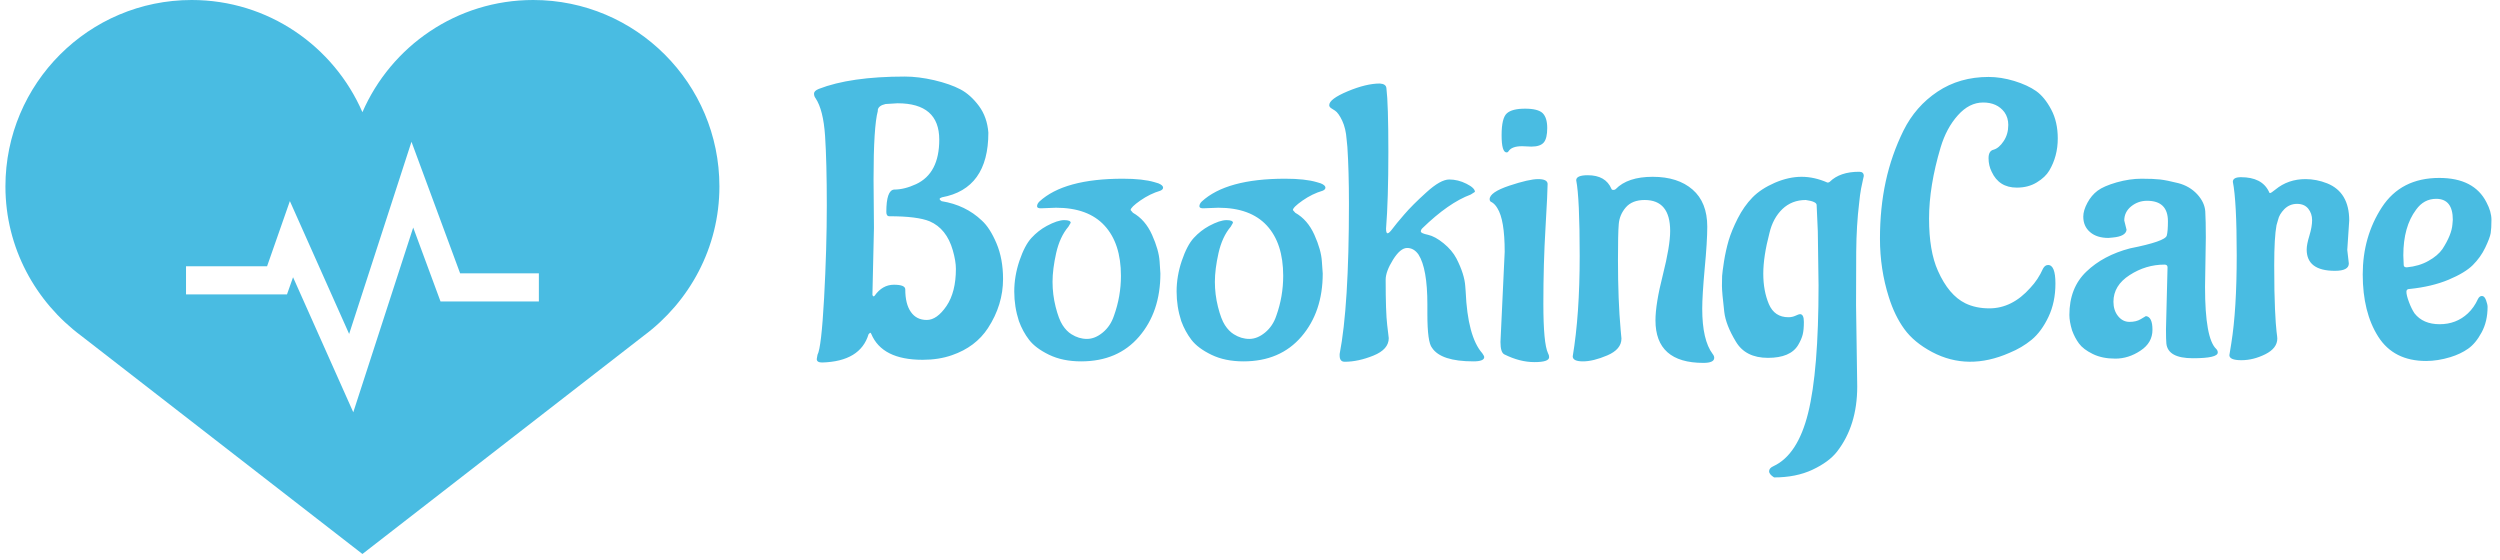 <?xml version="1.0" encoding="UTF-8"?>
<svg xmlns="http://www.w3.org/2000/svg" xmlns:xlink="http://www.w3.org/1999/xlink" width="250px" height="56px" viewBox="0 0 249 56" version="1.1">
<defs>
<clipPath id="clip1">
  <path d="M 80.895 7.656 L 248.652 7.656 L 248.652 47.742 L 80.895 47.742 Z M 80.895 7.656 "/>
</clipPath>
<clipPath id="clip2">
  <path d="M 0.043 0 L 71.441 0 L 71.441 55.398 L 0.043 55.398 Z M 0.043 0 "/>
</clipPath>
</defs>
<g id="surface1">
<g clip-path="url(#clip1)" clip-rule="nonzero">
<path style=" stroke:none;fill-rule:nonzero;fill:rgb(28.627%,73.725%,88.627%);fill-opacity:1;" d="M 86.855 17.949 L 86.895 22.785 L 86.742 29.48 C 86.766 29.582 86.805 29.633 86.855 29.633 C 86.906 29.633 86.945 29.609 86.973 29.559 C 87.488 28.836 88.129 28.473 88.891 28.473 C 89.648 28.473 90.027 28.629 90.027 28.938 C 90.027 29.918 90.215 30.672 90.59 31.199 C 90.961 31.73 91.488 31.996 92.176 31.996 C 92.855 31.996 93.512 31.531 94.148 30.602 C 94.777 29.672 95.09 28.434 95.09 26.887 C 95.09 26.371 94.988 25.754 94.781 25.031 C 94.367 23.586 93.594 22.617 92.461 22.129 C 91.637 21.793 90.297 21.625 88.441 21.625 C 88.234 21.625 88.133 21.484 88.133 21.199 C 88.133 19.754 88.391 19.008 88.906 18.957 C 89.602 18.957 90.336 18.773 91.109 18.414 C 92.656 17.691 93.426 16.207 93.426 13.965 C 93.426 11.539 92.035 10.328 89.254 10.328 L 88.055 10.402 C 87.59 10.508 87.332 10.699 87.281 10.984 L 87.281 11.102 C 87 12.133 86.855 14.414 86.855 17.949 Z M 81.176 35.902 L 81.25 35.477 C 81.508 35.012 81.727 33.121 81.91 29.805 C 82.09 26.492 82.18 23.398 82.18 20.52 C 82.18 17.645 82.121 15.336 82.008 13.594 C 81.891 11.855 81.574 10.598 81.059 9.824 C 80.957 9.695 80.902 9.539 80.902 9.359 C 80.902 9.18 81.059 9.023 81.367 8.895 C 83.48 8.07 86.355 7.656 89.988 7.656 C 90.891 7.656 91.867 7.777 92.926 8.02 C 93.98 8.27 94.852 8.574 95.539 8.934 C 96.219 9.293 96.836 9.848 97.395 10.598 C 97.945 11.344 98.258 12.234 98.336 13.266 C 98.336 17.008 96.789 19.16 93.699 19.73 C 93.543 19.781 93.465 19.836 93.465 19.898 C 93.465 19.965 93.531 20.039 93.66 20.117 C 95.258 20.375 96.598 21.02 97.68 22.051 C 98.223 22.539 98.711 23.301 99.148 24.332 C 99.586 25.367 99.805 26.551 99.805 27.895 C 99.805 29.621 99.305 31.262 98.297 32.809 C 97.473 34.07 96.273 34.973 94.703 35.516 C 93.828 35.824 92.848 35.98 91.766 35.98 C 89.059 35.98 87.348 35.117 86.625 33.387 C 86.598 33.312 86.559 33.273 86.508 33.273 L 86.355 33.426 C 85.812 35.23 84.266 36.176 81.715 36.25 C 81.355 36.25 81.176 36.137 81.176 35.902 Z M 105.102 20.773 C 104.43 20.801 103.945 20.816 103.648 20.828 C 103.355 20.844 103.207 20.773 103.207 20.617 C 103.207 20.465 103.285 20.309 103.438 20.156 C 105.09 18.633 107.871 17.871 111.789 17.871 C 113.129 17.871 114.184 17.988 114.957 18.219 L 115.344 18.336 C 115.652 18.465 115.809 18.605 115.809 18.762 C 115.809 18.891 115.719 18.992 115.539 19.07 C 114.844 19.277 114.172 19.605 113.527 20.055 C 112.883 20.508 112.562 20.824 112.562 21.008 L 112.793 21.277 C 113.617 21.742 114.254 22.477 114.703 23.48 C 115.156 24.488 115.41 25.379 115.461 26.152 L 115.539 27.352 C 115.539 29.906 114.828 32.008 113.41 33.66 C 111.996 35.309 110.062 36.137 107.613 36.137 C 106.375 36.137 105.309 35.914 104.406 35.477 C 103.504 35.039 102.84 34.543 102.41 33.984 C 101.988 33.434 101.648 32.809 101.391 32.109 C 101.082 31.156 100.926 30.168 100.926 29.148 C 100.926 28.129 101.098 27.105 101.445 26.074 C 101.797 25.043 102.195 24.281 102.645 23.793 C 103.098 23.301 103.605 22.902 104.172 22.594 C 104.895 22.207 105.477 22.012 105.914 22.012 C 106.352 22.012 106.57 22.102 106.57 22.281 L 106.34 22.668 C 105.77 23.34 105.363 24.219 105.117 25.301 C 104.875 26.383 104.754 27.344 104.754 28.18 C 104.754 29.02 104.855 29.855 105.062 30.68 C 105.27 31.504 105.5 32.117 105.758 32.512 C 106.016 32.914 106.312 33.219 106.648 33.426 C 107.137 33.734 107.652 33.891 108.195 33.891 C 108.734 33.891 109.262 33.676 109.777 33.25 C 110.293 32.824 110.668 32.266 110.898 31.57 C 111.363 30.281 111.594 28.949 111.594 27.582 C 111.594 25.418 111.047 23.742 109.949 22.555 C 108.855 21.367 107.238 20.773 105.102 20.773 Z M 121.336 20.773 C 120.664 20.801 120.18 20.816 119.883 20.828 C 119.59 20.844 119.441 20.773 119.441 20.617 C 119.441 20.465 119.52 20.309 119.672 20.156 C 121.324 18.633 124.102 17.871 128.016 17.871 C 129.359 17.871 130.418 17.988 131.191 18.219 L 131.578 18.336 C 131.887 18.465 132.043 18.605 132.043 18.762 C 132.043 18.891 131.953 18.992 131.773 19.07 C 131.07 19.277 130.398 19.605 129.754 20.055 C 129.109 20.508 128.789 20.824 128.789 21.008 L 129.027 21.277 C 129.852 21.742 130.488 22.477 130.938 23.48 C 131.391 24.488 131.641 25.379 131.688 26.152 L 131.773 27.352 C 131.773 29.906 131.062 32.008 129.645 33.66 C 128.23 35.309 126.297 36.137 123.848 36.137 C 122.609 36.137 121.543 35.914 120.641 35.477 C 119.738 35.039 119.074 34.543 118.645 33.984 C 118.223 33.434 117.883 32.809 117.625 32.109 C 117.316 31.156 117.16 30.168 117.16 29.148 C 117.16 28.129 117.332 27.105 117.68 26.074 C 118.031 25.043 118.43 24.281 118.879 23.793 C 119.332 23.301 119.84 22.902 120.406 22.594 C 121.129 22.207 121.711 22.012 122.148 22.012 C 122.582 22.012 122.797 22.102 122.797 22.281 L 122.574 22.668 C 122.004 23.34 121.598 24.219 121.352 25.301 C 121.109 26.383 120.988 27.344 120.988 28.18 C 120.988 29.02 121.09 29.855 121.297 30.68 C 121.504 31.504 121.734 32.117 121.992 32.512 C 122.25 32.914 122.547 33.219 122.883 33.426 C 123.371 33.734 123.887 33.891 124.43 33.891 C 124.969 33.891 125.496 33.676 126.012 33.25 C 126.527 32.824 126.902 32.266 127.133 31.57 C 127.594 30.281 127.82 28.949 127.82 27.582 C 127.82 25.418 127.277 23.742 126.184 22.555 C 125.086 21.367 123.469 20.773 121.336 20.773 Z M 141.738 22.824 C 141.633 22.93 141.582 23.035 141.582 23.148 C 141.582 23.27 141.82 23.379 142.301 23.48 C 142.777 23.586 143.297 23.871 143.863 24.332 C 144.43 24.797 144.855 25.301 145.141 25.844 C 145.68 26.898 145.977 27.828 146.027 28.629 L 146.066 29.133 C 146.195 32.148 146.75 34.215 147.727 35.324 C 147.855 35.504 147.922 35.633 147.922 35.711 C 147.922 35.992 147.562 36.137 146.84 36.137 C 144.676 36.137 143.297 35.684 142.703 34.781 C 142.395 34.418 142.238 33.297 142.238 31.414 L 142.238 30.445 C 142.238 28.047 141.941 26.383 141.352 25.457 C 141.043 25.016 140.664 24.797 140.215 24.797 C 139.762 24.797 139.289 25.191 138.801 25.973 C 138.309 26.762 138.066 27.43 138.066 27.973 C 138.066 30.137 138.117 31.648 138.219 32.496 C 138.324 33.348 138.375 33.789 138.375 33.812 C 138.375 34.562 137.867 35.141 136.852 35.555 C 135.832 35.969 134.871 36.176 133.969 36.176 C 133.633 36.176 133.465 35.969 133.465 35.555 L 133.465 35.398 C 134.082 32.227 134.395 27.223 134.395 20.387 C 134.395 18.145 134.34 16.246 134.238 14.699 L 134.16 13.926 C 134.109 13.203 133.961 12.582 133.719 12.066 C 133.473 11.551 133.234 11.215 133 11.062 L 132.691 10.867 C 132.512 10.766 132.422 10.648 132.422 10.52 C 132.422 10.105 133.039 9.645 134.277 9.125 C 135.516 8.609 136.582 8.352 137.484 8.352 C 137.898 8.379 138.117 8.535 138.141 8.816 C 138.27 9.848 138.336 11.969 138.336 15.18 C 138.336 18.395 138.258 20.953 138.105 22.863 C 138.105 23.172 138.156 23.328 138.258 23.328 C 138.363 23.328 138.523 23.18 138.746 22.879 C 138.961 22.586 139.348 22.113 139.906 21.469 C 140.457 20.824 141.203 20.078 142.148 19.227 C 143.086 18.375 143.844 17.949 144.426 17.949 C 145.004 17.949 145.578 18.09 146.145 18.375 C 146.711 18.66 146.992 18.93 146.992 19.188 L 146.57 19.457 C 145.102 20 143.488 21.121 141.738 22.824 Z M 152.637 14.66 L 151.711 14.621 C 151.016 14.621 150.562 14.789 150.355 15.125 C 150.305 15.203 150.242 15.242 150.164 15.242 C 149.828 15.242 149.66 14.664 149.66 13.516 C 149.66 12.371 149.836 11.641 150.188 11.332 C 150.531 11.023 151.137 10.867 152.004 10.867 C 152.863 10.867 153.449 11.016 153.758 11.309 C 154.066 11.609 154.223 12.105 154.223 12.805 C 154.223 13.5 154.105 13.98 153.875 14.25 C 153.641 14.523 153.23 14.66 152.637 14.66 Z M 149.547 34.199 L 149.969 25.184 C 149.969 23.043 149.727 21.586 149.234 20.812 C 149.082 20.555 148.902 20.359 148.695 20.23 C 148.539 20.18 148.465 20.078 148.465 19.922 C 148.465 19.457 149.121 19.008 150.434 18.566 C 151.75 18.129 152.711 17.91 153.316 17.91 C 153.922 17.91 154.234 18.066 154.262 18.375 C 154.262 18.891 154.191 20.352 154.051 22.762 C 153.906 25.176 153.836 27.711 153.836 30.371 C 153.836 33.027 153.992 34.68 154.301 35.324 C 154.375 35.453 154.414 35.582 154.414 35.711 C 154.414 36.047 153.926 36.211 152.945 36.211 C 151.969 36.211 150.961 35.953 149.934 35.438 C 149.676 35.309 149.547 34.898 149.547 34.199 Z M 156.773 35.633 C 157.238 32.848 157.469 29.504 157.469 25.609 C 157.469 21.715 157.352 19.188 157.121 18.027 C 157.121 17.691 157.508 17.523 158.281 17.523 C 159.465 17.523 160.254 17.977 160.641 18.879 C 160.664 18.957 160.73 18.992 160.832 18.992 C 160.934 18.992 161.012 18.969 161.062 18.918 C 161.863 18.09 163.102 17.68 164.773 17.68 C 166.449 17.68 167.777 18.105 168.758 18.957 C 169.734 19.805 170.227 21.043 170.227 22.668 C 170.227 23.648 170.141 25.043 169.969 26.848 C 169.805 28.656 169.723 29.996 169.723 30.871 C 169.723 32.961 170.07 34.473 170.766 35.398 C 170.871 35.527 170.922 35.656 170.922 35.785 C 170.922 36.121 170.559 36.289 169.84 36.289 C 166.645 36.289 165.047 34.871 165.047 32.035 C 165.047 30.949 165.289 29.441 165.781 27.508 C 166.27 25.57 166.516 24.102 166.516 23.094 C 166.516 21.031 165.664 20 163.965 20 C 163.137 20 162.512 20.246 162.086 20.734 C 161.66 21.227 161.426 21.785 161.375 22.414 C 161.32 23.051 161.297 24.242 161.297 25.996 C 161.297 28.68 161.387 31.016 161.566 33 L 161.645 33.852 C 161.645 34.574 161.172 35.137 160.23 35.539 C 159.293 35.938 158.48 36.137 157.793 36.137 C 157.113 36.137 156.773 35.969 156.773 35.633 Z M 174.746 19.746 C 175.312 19.168 176.062 18.676 176.988 18.273 C 177.918 17.875 178.805 17.68 179.656 17.68 C 180.508 17.68 181.371 17.871 182.246 18.258 C 182.348 18.258 182.426 18.234 182.477 18.18 C 183.148 17.512 184.129 17.176 185.414 17.176 C 185.727 17.176 185.879 17.316 185.879 17.602 C 185.879 17.625 185.855 17.742 185.801 17.949 C 185.75 18.156 185.688 18.457 185.609 18.855 C 185.531 19.258 185.469 19.742 185.414 20.309 C 185.234 21.781 185.137 23.406 185.121 25.184 C 185.113 26.965 185.105 28.746 185.105 30.523 L 185.223 38.648 C 185.223 41.254 184.551 43.422 183.211 45.152 C 182.672 45.848 181.852 46.453 180.754 46.969 C 179.66 47.484 178.383 47.742 176.91 47.742 C 176.578 47.535 176.41 47.332 176.41 47.125 C 176.41 46.918 176.551 46.75 176.836 46.621 C 178.457 45.875 179.617 44.102 180.312 41.305 C 181.008 38.504 181.355 34.254 181.355 28.551 L 181.281 23.133 L 181.164 20.504 C 181.164 20.27 180.805 20.102 180.082 20 C 179.152 20 178.375 20.301 177.738 20.906 C 177.109 21.516 176.68 22.309 176.449 23.289 C 176.035 24.863 175.828 26.223 175.828 27.367 C 175.828 28.52 176.016 29.531 176.387 30.41 C 176.762 31.285 177.414 31.723 178.344 31.723 C 178.602 31.723 178.836 31.672 179.055 31.57 C 179.273 31.465 179.426 31.414 179.5 31.414 C 179.758 31.414 179.887 31.672 179.887 32.188 C 179.887 32.703 179.852 33.121 179.773 33.441 C 179.695 33.766 179.539 34.125 179.309 34.512 C 178.793 35.363 177.789 35.785 176.293 35.785 C 174.801 35.785 173.73 35.246 173.086 34.16 C 172.414 33.051 172.027 32.059 171.926 31.184 C 171.77 29.867 171.695 29.004 171.695 28.59 C 171.695 28.176 171.699 27.848 171.711 27.598 C 171.727 27.355 171.789 26.867 171.902 26.129 C 172.02 25.395 172.176 24.699 172.367 24.039 C 172.562 23.383 172.867 22.648 173.277 21.836 C 173.691 21.023 174.18 20.328 174.746 19.746 Z M 204.309 26.5 C 204.801 26.5 205.043 27.121 205.043 28.359 C 205.043 29.598 204.812 30.707 204.348 31.684 C 203.883 32.664 203.324 33.426 202.672 33.969 C 202.012 34.512 201.27 34.949 200.445 35.285 C 197.688 36.496 195.109 36.469 192.715 35.207 C 191.504 34.562 190.574 33.793 189.93 32.902 C 189.285 32.012 188.77 30.949 188.383 29.711 C 187.793 27.855 187.496 25.906 187.496 23.871 C 187.496 21.832 187.688 19.922 188.074 18.145 C 188.461 16.363 189.055 14.664 189.852 13.051 C 190.652 11.441 191.785 10.145 193.254 9.164 C 194.723 8.184 196.426 7.695 198.355 7.695 C 199.184 7.695 200.039 7.828 200.93 8.098 C 201.816 8.371 202.543 8.707 203.113 9.105 C 203.68 9.508 204.18 10.121 204.617 10.945 C 205.059 11.77 205.277 12.738 205.277 13.848 C 205.277 15.035 204.992 16.105 204.426 17.059 C 204.168 17.496 203.754 17.891 203.188 18.234 C 202.621 18.586 201.953 18.762 201.18 18.762 C 199.992 18.762 199.156 18.234 198.668 17.176 C 198.461 16.762 198.355 16.312 198.355 15.82 C 198.355 15.332 198.523 15.047 198.859 14.969 C 199.219 14.867 199.555 14.582 199.863 14.117 C 200.176 13.652 200.328 13.113 200.328 12.492 C 200.328 12.004 200.199 11.578 199.941 11.215 C 199.453 10.57 198.742 10.25 197.816 10.25 C 196.887 10.25 196.047 10.676 195.289 11.527 C 194.523 12.379 193.949 13.449 193.562 14.738 C 192.793 17.316 192.406 19.691 192.406 21.855 C 192.406 24.023 192.699 25.766 193.293 27.082 C 194.016 28.707 194.93 29.789 196.039 30.332 C 196.734 30.668 197.531 30.836 198.434 30.836 C 199.953 30.836 201.32 30.152 202.531 28.785 C 203.047 28.242 203.473 27.598 203.809 26.848 C 203.938 26.617 204.105 26.5 204.309 26.5 Z M 220.082 23.754 L 220.004 28.707 C 220.004 32.137 220.379 34.199 221.125 34.898 C 221.227 35 221.277 35.117 221.277 35.246 C 221.277 35.633 220.449 35.824 218.789 35.824 C 217.125 35.824 216.242 35.336 216.137 34.355 C 216.113 34.125 216.098 33.645 216.098 32.922 L 216.254 26.734 C 216.254 26.551 216.152 26.461 215.945 26.461 C 214.707 26.461 213.547 26.809 212.465 27.508 C 211.383 28.203 210.844 29.094 210.844 30.176 C 210.844 30.742 210.996 31.223 211.305 31.609 C 211.617 31.996 211.996 32.188 212.449 32.188 C 212.898 32.188 213.273 32.098 213.57 31.918 C 213.863 31.738 214.039 31.633 214.09 31.609 C 214.527 31.66 214.746 32.117 214.746 32.977 C 214.746 33.844 214.348 34.543 213.547 35.066 C 212.75 35.598 211.91 35.863 211.035 35.863 C 210.16 35.863 209.406 35.711 208.777 35.398 C 208.145 35.09 207.688 34.742 207.402 34.355 C 207.117 33.969 206.887 33.531 206.707 33.039 C 206.527 32.445 206.438 31.93 206.438 31.492 C 206.438 29.688 207.004 28.242 208.137 27.16 C 209.27 26.074 210.727 25.301 212.504 24.836 C 214.848 24.371 216.074 23.945 216.176 23.559 C 216.254 23.277 216.293 22.797 216.293 22.129 C 216.293 20.762 215.598 20.078 214.207 20.078 C 213.613 20.078 213.086 20.262 212.621 20.633 C 212.156 21.012 211.926 21.484 211.926 22.051 L 212.156 22.98 C 212.105 23.418 211.641 23.676 210.766 23.754 L 210.34 23.793 C 209.566 23.793 208.957 23.598 208.508 23.211 C 208.055 22.824 207.828 22.309 207.828 21.664 C 207.828 21.25 207.965 20.793 208.238 20.285 C 208.504 19.785 208.844 19.379 209.258 19.07 C 209.668 18.762 210.309 18.484 211.176 18.234 C 212.035 17.992 212.867 17.871 213.664 17.871 C 214.465 17.871 215.082 17.898 215.52 17.949 C 215.957 18 216.559 18.121 217.32 18.312 C 218.078 18.508 218.711 18.879 219.215 19.418 C 219.715 19.961 219.984 20.535 220.027 21.137 C 220.062 21.746 220.082 22.617 220.082 23.754 Z M 234.422 22.051 L 234.227 24.992 L 234.383 26.348 C 234.383 26.836 233.918 27.082 232.992 27.082 C 231.109 27.082 230.168 26.371 230.168 24.953 C 230.168 24.617 230.258 24.152 230.441 23.559 C 230.621 22.965 230.711 22.449 230.711 22.012 C 230.711 21.574 230.582 21.191 230.324 20.867 C 230.066 20.547 229.691 20.387 229.203 20.387 C 228.715 20.387 228.293 20.559 227.941 20.906 C 227.598 21.258 227.387 21.613 227.309 21.973 L 227.152 22.516 C 227 23.316 226.922 24.648 226.922 26.516 C 226.922 28.391 226.949 29.859 227 30.926 C 227.051 32 227.102 32.734 227.152 33.133 C 227.207 33.535 227.23 33.773 227.23 33.852 C 227.23 34.496 226.832 35.02 226.035 35.422 C 225.234 35.82 224.438 36.02 223.637 36.02 C 222.84 36.02 222.438 35.852 222.438 35.516 L 222.633 34.316 C 222.992 32.074 223.172 29.145 223.172 25.531 C 223.172 21.922 223.043 19.473 222.785 18.18 C 222.785 17.871 223.059 17.719 223.598 17.719 C 224.988 17.719 225.918 18.195 226.383 19.148 C 226.406 19.25 226.449 19.305 226.512 19.305 C 226.578 19.305 226.754 19.188 227.039 18.957 C 227.887 18.258 228.895 17.91 230.055 17.91 C 230.773 17.91 231.496 18.051 232.219 18.336 C 233.688 18.93 234.422 20.168 234.422 22.051 Z M 239.832 25.531 L 239.871 26.5 C 239.871 26.656 239.973 26.734 240.18 26.734 C 241.004 26.656 241.727 26.441 242.344 26.09 C 242.965 25.746 243.426 25.352 243.738 24.914 C 244.355 23.961 244.691 23.133 244.742 22.438 L 244.781 21.973 C 244.781 20.582 244.227 19.883 243.117 19.883 C 242.293 19.883 241.625 20.246 241.109 20.969 C 240.258 22.102 239.832 23.625 239.832 25.531 Z M 248.258 30.68 C 248.258 31.66 248.059 32.516 247.656 33.25 C 247.258 33.988 246.809 34.527 246.305 34.875 C 245.805 35.227 245.219 35.504 244.547 35.711 C 243.699 35.969 242.887 36.098 242.113 36.098 C 239.949 36.098 238.352 35.285 237.32 33.66 C 236.289 32.035 235.773 29.961 235.773 27.445 C 235.773 24.934 236.41 22.695 237.684 20.734 C 238.961 18.773 240.875 17.793 243.426 17.793 C 245.746 17.793 247.32 18.605 248.145 20.23 C 248.477 20.852 248.645 21.438 248.645 21.988 C 248.645 22.547 248.621 22.984 248.57 23.305 C 248.516 23.629 248.336 24.113 248.027 24.758 C 247.719 25.402 247.305 25.984 246.789 26.5 C 246.273 27.016 245.465 27.508 244.355 27.973 C 243.246 28.434 241.945 28.746 240.449 28.898 C 240.246 28.898 240.141 28.988 240.141 29.172 C 240.141 29.402 240.223 29.742 240.391 30.191 C 240.559 30.645 240.746 31.027 240.953 31.336 C 241.52 32.059 242.359 32.422 243.465 32.422 C 244.574 32.422 245.516 32.059 246.289 31.336 C 246.699 30.949 247.035 30.473 247.293 29.906 C 247.395 29.699 247.531 29.598 247.695 29.598 C 247.863 29.598 248 29.738 248.105 30.023 C 248.207 30.305 248.258 30.523 248.258 30.68 Z M 248.258 30.68 "/>
</g>
<g clip-path="url(#clip2)" clip-rule="nonzero">
<path style=" stroke:none;fill-rule:nonzero;fill:rgb(28.627%,73.725%,88.627%);fill-opacity:1;" d="M 52.82 0 C 45.172 0 38.609 4.621 35.742 11.219 C 32.875 4.621 26.32 0 18.672 0 C 8.383 0 0.043 8.348 0.043 18.645 C 0.043 24.777 3.055 30.18 7.613 33.574 L 35.742 55.398 L 63.871 33.574 C 68.441 30.18 71.441 24.777 71.441 18.645 C 71.441 8.348 63.102 0 52.82 0 M 53.387 30.145 L 43.551 30.145 L 40.82 22.754 L 34.828 41.227 L 28.805 27.723 L 28.199 29.441 L 18.102 29.441 L 18.102 26.629 L 26.207 26.629 L 28.488 20.109 L 34.414 33.395 L 40.648 14.176 L 45.512 27.332 L 53.387 27.332 Z M 53.387 30.145 "/>
</g>
</g>
</svg>
